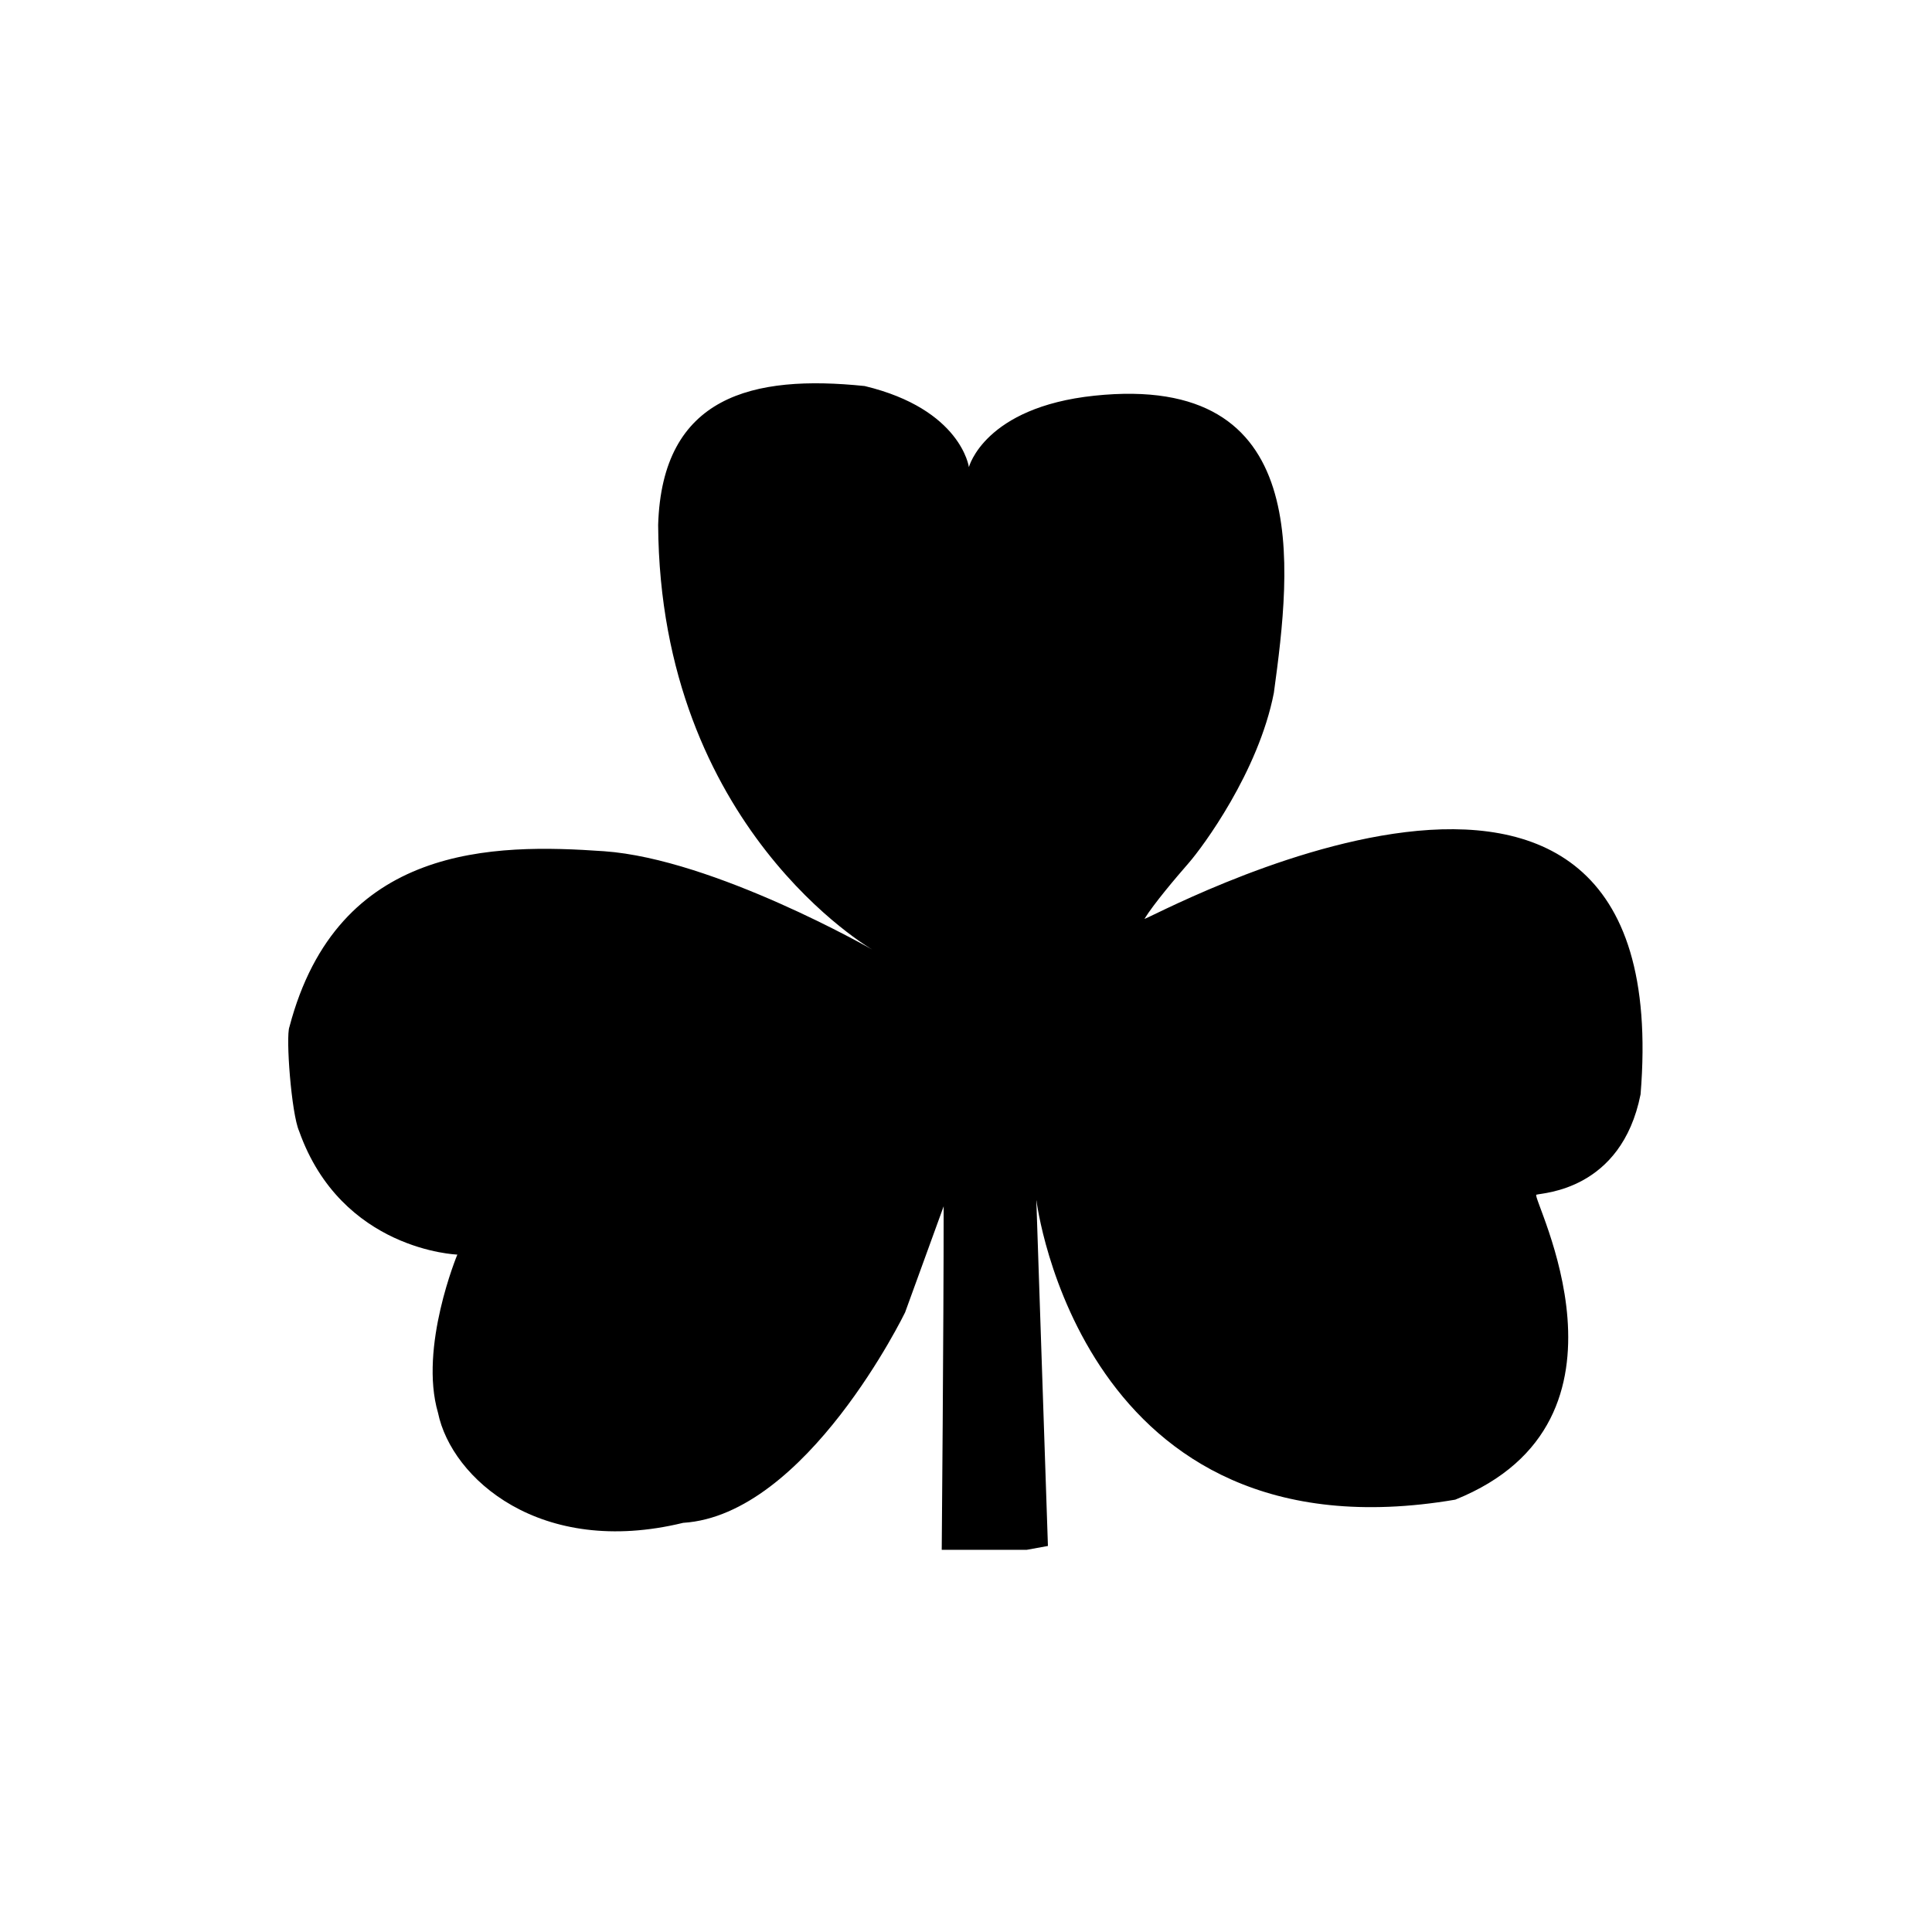 <?xml version="1.0" encoding="utf-8"?>
<!-- Generated by IcoMoon.io -->
<!DOCTYPE svg PUBLIC "-//W3C//DTD SVG 1.1//EN" "http://www.w3.org/Graphics/SVG/1.1/DTD/svg11.dtd">
<svg version="1.1" xmlns="http://www.w3.org/2000/svg" xmlns:xlink="http://www.w3.org/1999/xlink" width="32" height="32" viewBox="0 0 32 32">
<path fill="#000000" d="M17.167 19.884c0 0 0.735 6.010 6.937 4.955 3.261-1.311 1.247-5.019 1.343-5.051s1.407-0.064 1.726-1.662c0.639-7.8-8.28-2.813-8.216-2.909 0.16-0.256 0.512-0.671 0.735-0.927s1.151-1.502 1.407-2.813c0.288-2.11 0.671-5.307-2.973-4.923-1.822 0.192-2.078 1.183-2.078 1.183s-0.128-0.959-1.726-1.343c-1.854-0.192-3.357 0.16-3.421 2.302 0.032 5.019 3.548 7.033 3.548 7.033s-2.621-1.502-4.444-1.63c-1.822-0.128-4.412-0.128-5.211 2.909-0.064 0.16 0.032 1.439 0.16 1.726 0.703 1.982 2.621 2.046 2.621 2.046s-0.639 1.534-0.32 2.621c0.224 1.087 1.694 2.398 4.060 1.822 2.046-0.128 3.676-3.485 3.676-3.485l0.639-1.758c0 2.014-0.032 5.69-0.032 5.69h1.407l0.352-0.064-0.192-5.722z"></path>
</svg>
